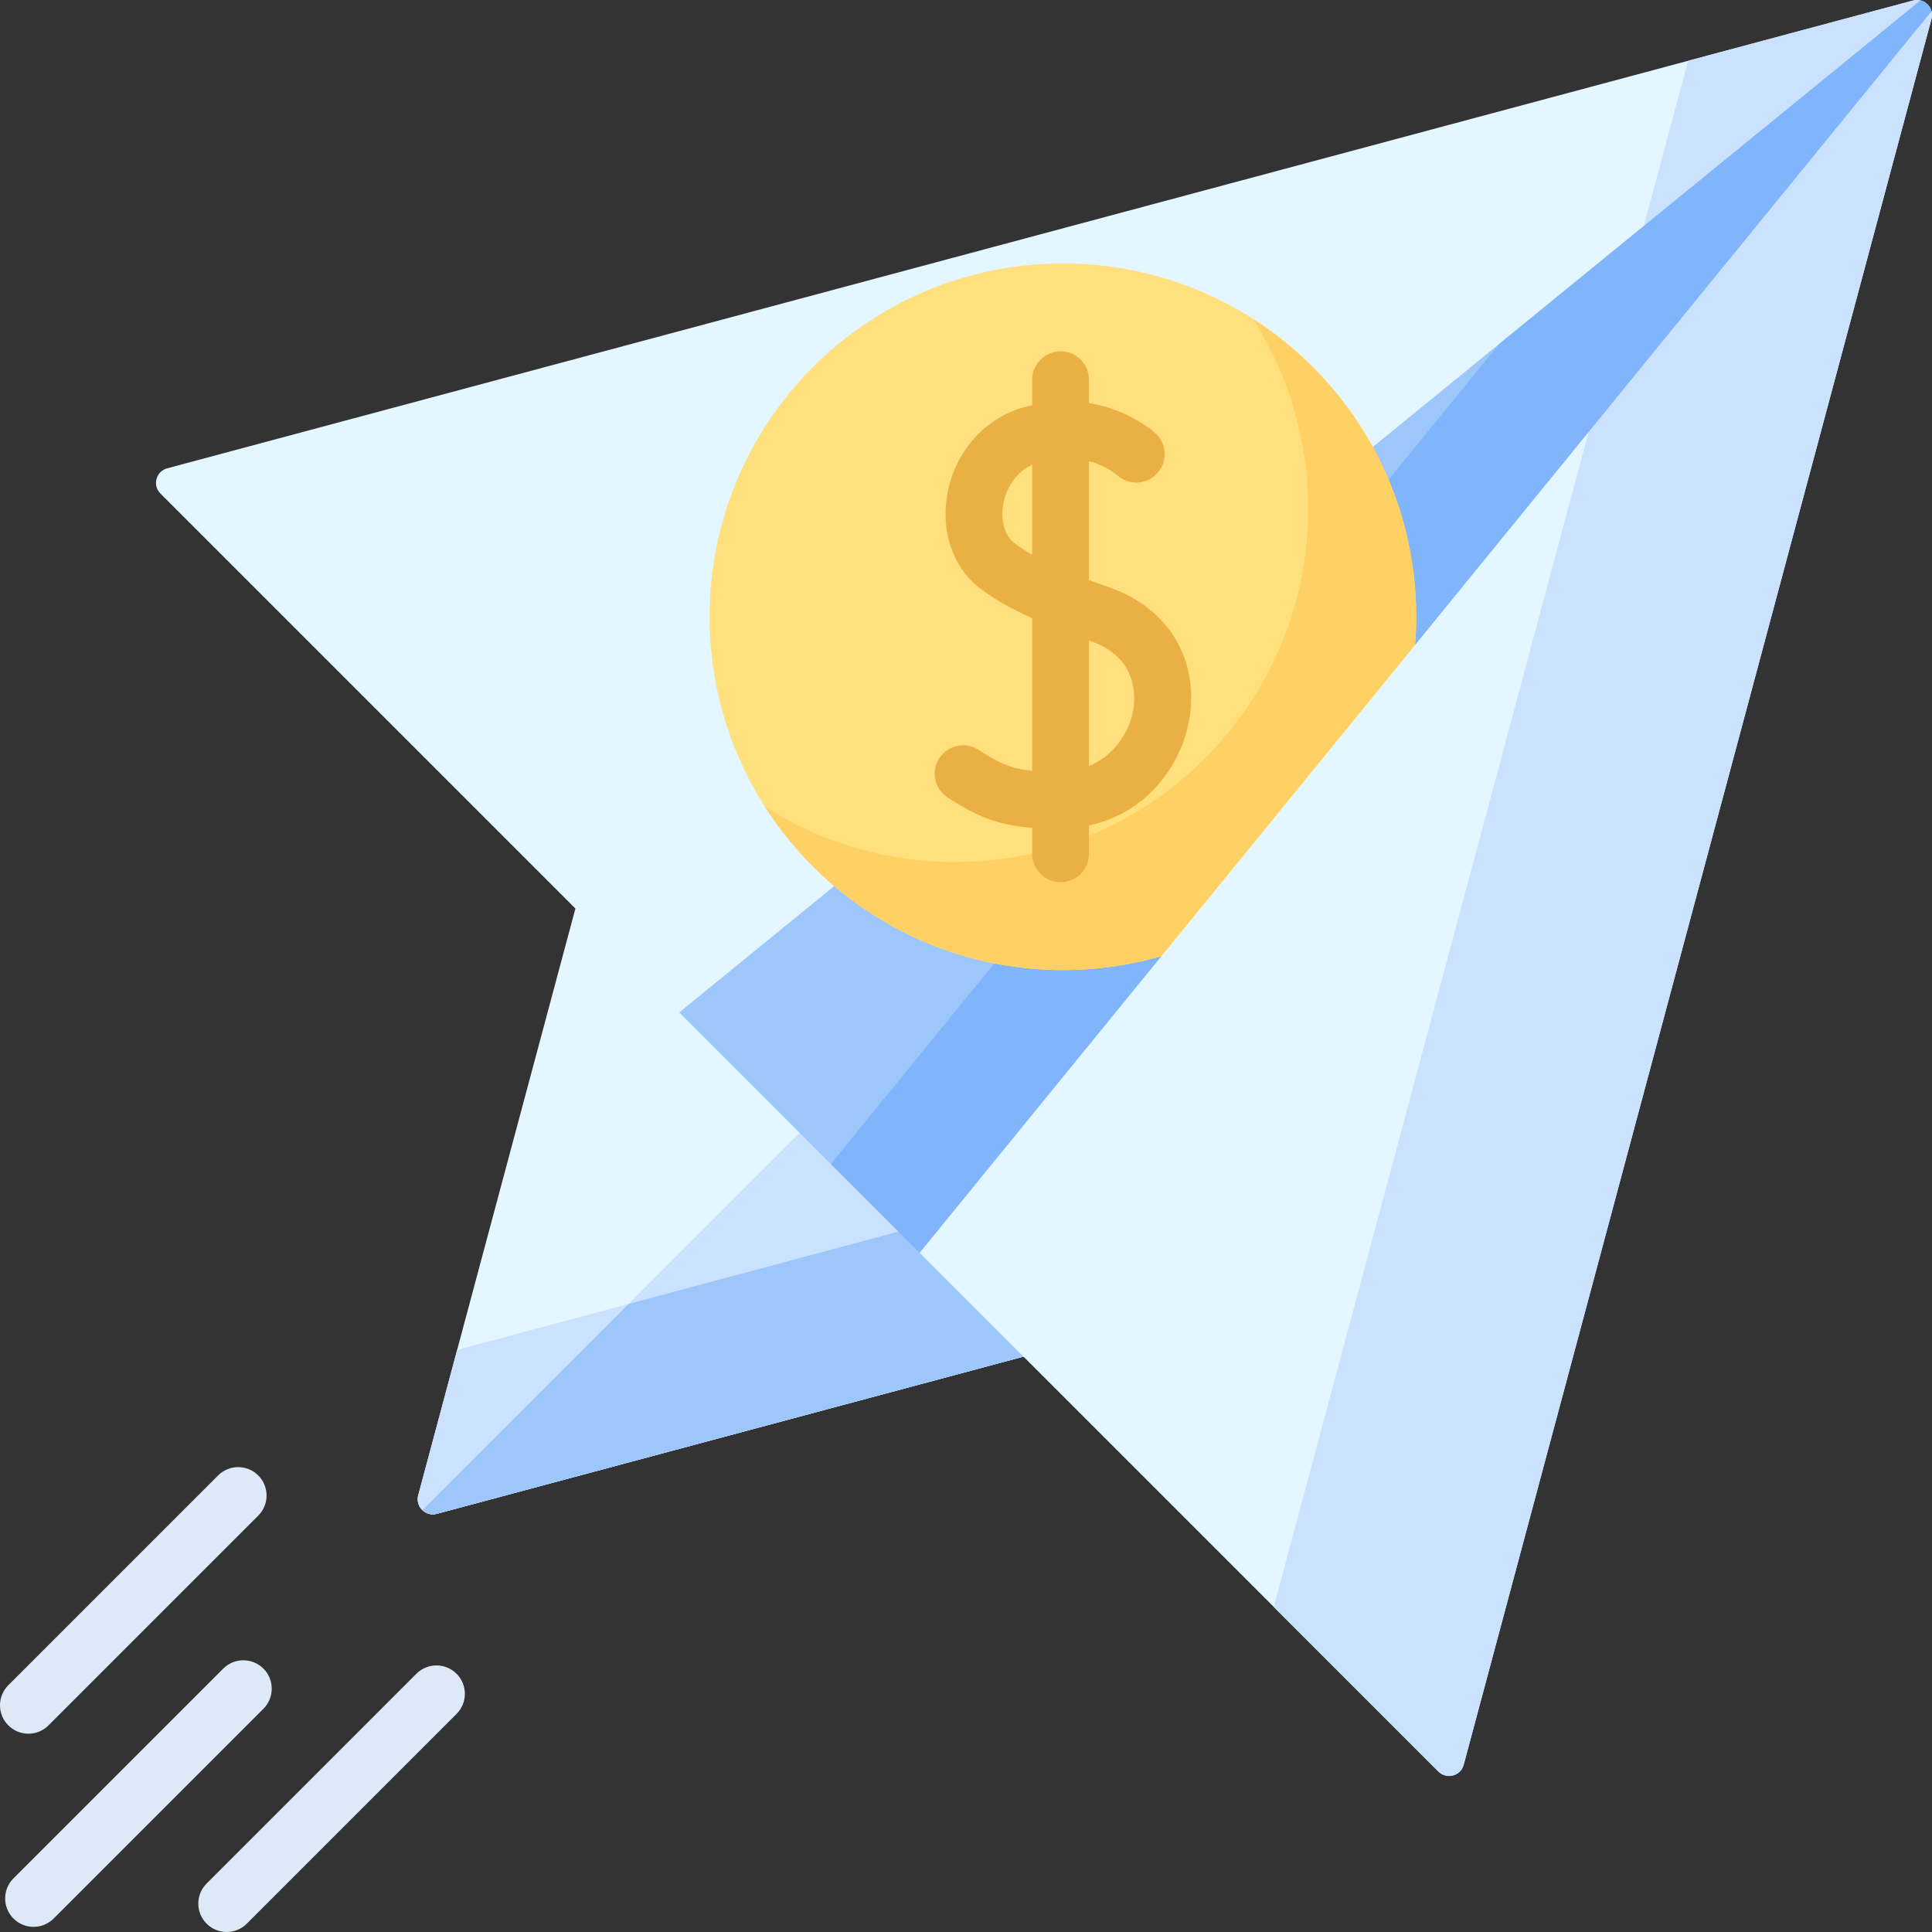 <svg id="Capa_1" enable-background="new 0 0 512 512" height="512" viewBox="0 0 512 512" width="512" xmlns="http://www.w3.org/2000/svg"><rect x="0" y="0" width="512" height="512" fill="#333333" stroke="none"/><g><g><path d="m115.718 401.182 180.282-48.306-136.875-136.875-48.306 180.282c-.797 2.974 1.924 5.696 4.899 4.899z" fill="#e4f6ff"/></g><g><path d="m262.88 319.756-141.731 37.977-10.323 38.526c-.8 2.985 1.932 5.717 4.917 4.917l180.257-48.3z" fill="#cbe2ff"/></g><g><path d="m227.629 284.505-115.694 115.694c.955.912 2.349 1.367 3.807.976l180.257-48.3z" fill="#cbe2ff"/></g><g><path d="m262.88 319.756-96.306 25.805-54.638 54.638c.955.912 2.349 1.367 3.807.976l180.257-48.3z" fill="#9dc6fb"/></g><g><path d="m506.961.141-462.653 123.967c-2.974.797-3.97 4.515-1.793 6.692l137.5 137.5 40.167 19.496 23.518 44.189 137.5 137.5c2.177 2.177 5.895 1.181 6.692-1.793l123.967-462.652c.797-2.974-1.924-5.696-4.898-4.899z" fill="#e4f6ff"/></g><g><path d="m506.936.147-59.578 15.964-109.79 409.742 43.614 43.614c2.185 2.185 5.917 1.185 6.716-1.8l123.955-462.603c.8-2.985-1.932-5.716-4.917-4.917z" fill="#cbe2ff"/></g><g><path d="m511.852 2.97c-.382-1.392-1.507-2.49-2.91-2.84l-328.927 268.171 63.685 63.685 64.049-78.586 26.564-47.587 40.701-34.946z" fill="#9dc6fb"/></g><g><path d="m508.941.129-111.644 91.023-177.115 217.316 23.518 23.518 64.049-78.586 26.564-47.587 40.701-34.946 136.838-167.897c-.382-1.392-1.507-2.491-2.911-2.841z" fill="#80b4fb"/></g><g><g><path d="m60.078 512c-1.926 0-3.853-.735-5.322-2.204-2.94-2.94-2.94-7.706 0-10.646l55.591-55.591c2.939-2.938 7.706-2.938 10.645 0 2.94 2.94 2.94 7.706 0 10.646l-55.591 55.591c-1.47 1.469-3.396 2.204-5.323 2.204z" fill="#dde9f7"/></g><g><path d="m7.527 459.449c-1.926 0-3.853-.735-5.322-2.204-2.94-2.94-2.94-7.706 0-10.646l55.591-55.591c2.939-2.938 7.706-2.938 10.645 0 2.94 2.94 2.94 7.706 0 10.646l-55.591 55.591c-1.47 1.469-3.396 2.204-5.323 2.204z" fill="#dde9f7"/></g><g><path d="m8.892 510.636c-1.926 0-3.853-.735-5.322-2.204-2.94-2.94-2.94-7.706 0-10.646l55.591-55.591c2.939-2.938 7.706-2.938 10.645 0 2.94 2.94 2.94 7.706 0 10.646l-55.591 55.591c-1.471 1.469-3.397 2.204-5.323 2.204z" fill="#dde9f7"/></g></g><g><path d="m375.313 163.453c0-51.711-41.92-93.632-93.632-93.632-51.711 0-93.632 41.92-93.632 93.632s41.92 93.632 93.632 93.632c9.048 0 17.794-1.287 26.07-3.682l67.269-82.53c.193-2.449.293-4.923.293-7.42z" fill="#ffe07d"/></g><g><path d="m375.313 163.453c0-33.184-17.264-62.335-43.299-78.964 9.285 14.536 14.667 31.806 14.667 50.333 0 51.711-41.921 93.632-93.632 93.632-18.527 0-35.797-5.383-50.333-14.667 16.63 26.035 45.78 43.299 78.964 43.299 9.048 0 17.794-1.287 26.07-3.682l67.269-82.53c.194-2.45.294-4.924.294-7.421z" fill="#ffd064"/></g><path d="m294.301 155.793c-1.878-.664-3.796-1.357-5.711-2.078v-31.522c4.535 1.251 7.228 3.52 7.486 3.745 3.057 2.766 7.78 2.555 10.579-.481 2.819-3.056 2.627-7.818-.429-10.636-.395-.363-6.93-6.246-17.636-8.011v-6.172c0-4.158-3.37-7.527-7.527-7.527s-7.527 3.37-7.527 7.527v6.731c-.889.206-1.787.434-2.703.71-10.118 3.048-17.676 11.699-19.726 22.58-1.873 9.939 1.324 19.535 8.344 25.041 3.594 2.819 8.04 5.401 14.085 8.115v40.444c-5.116-.454-8.508-1.809-14.178-5.518-3.479-2.276-8.144-1.301-10.42 2.178s-1.301 8.145 2.178 10.42c8.751 5.724 14.789 7.52 22.42 8.014v6.915c0 4.158 3.37 7.527 7.527 7.527s7.527-3.37 7.527-7.527v-7.542c15.508-3.269 24.573-16.154 26.598-28.202 2.636-15.681-5.563-29.314-20.887-34.731zm-25.56-11.939c-2.542-1.994-3.658-6.079-2.841-10.408.707-3.753 3.083-8.215 7.635-10.32v23.868c-1.787-1.01-3.412-2.056-4.794-3.14zm31.601 44.175c-.995 5.915-4.986 12.187-11.752 14.964v-33.255c.234.083.456.165.694.249 12.341 4.362 11.583 14.912 11.058 18.042z" fill="#ebb044"/></g></svg>